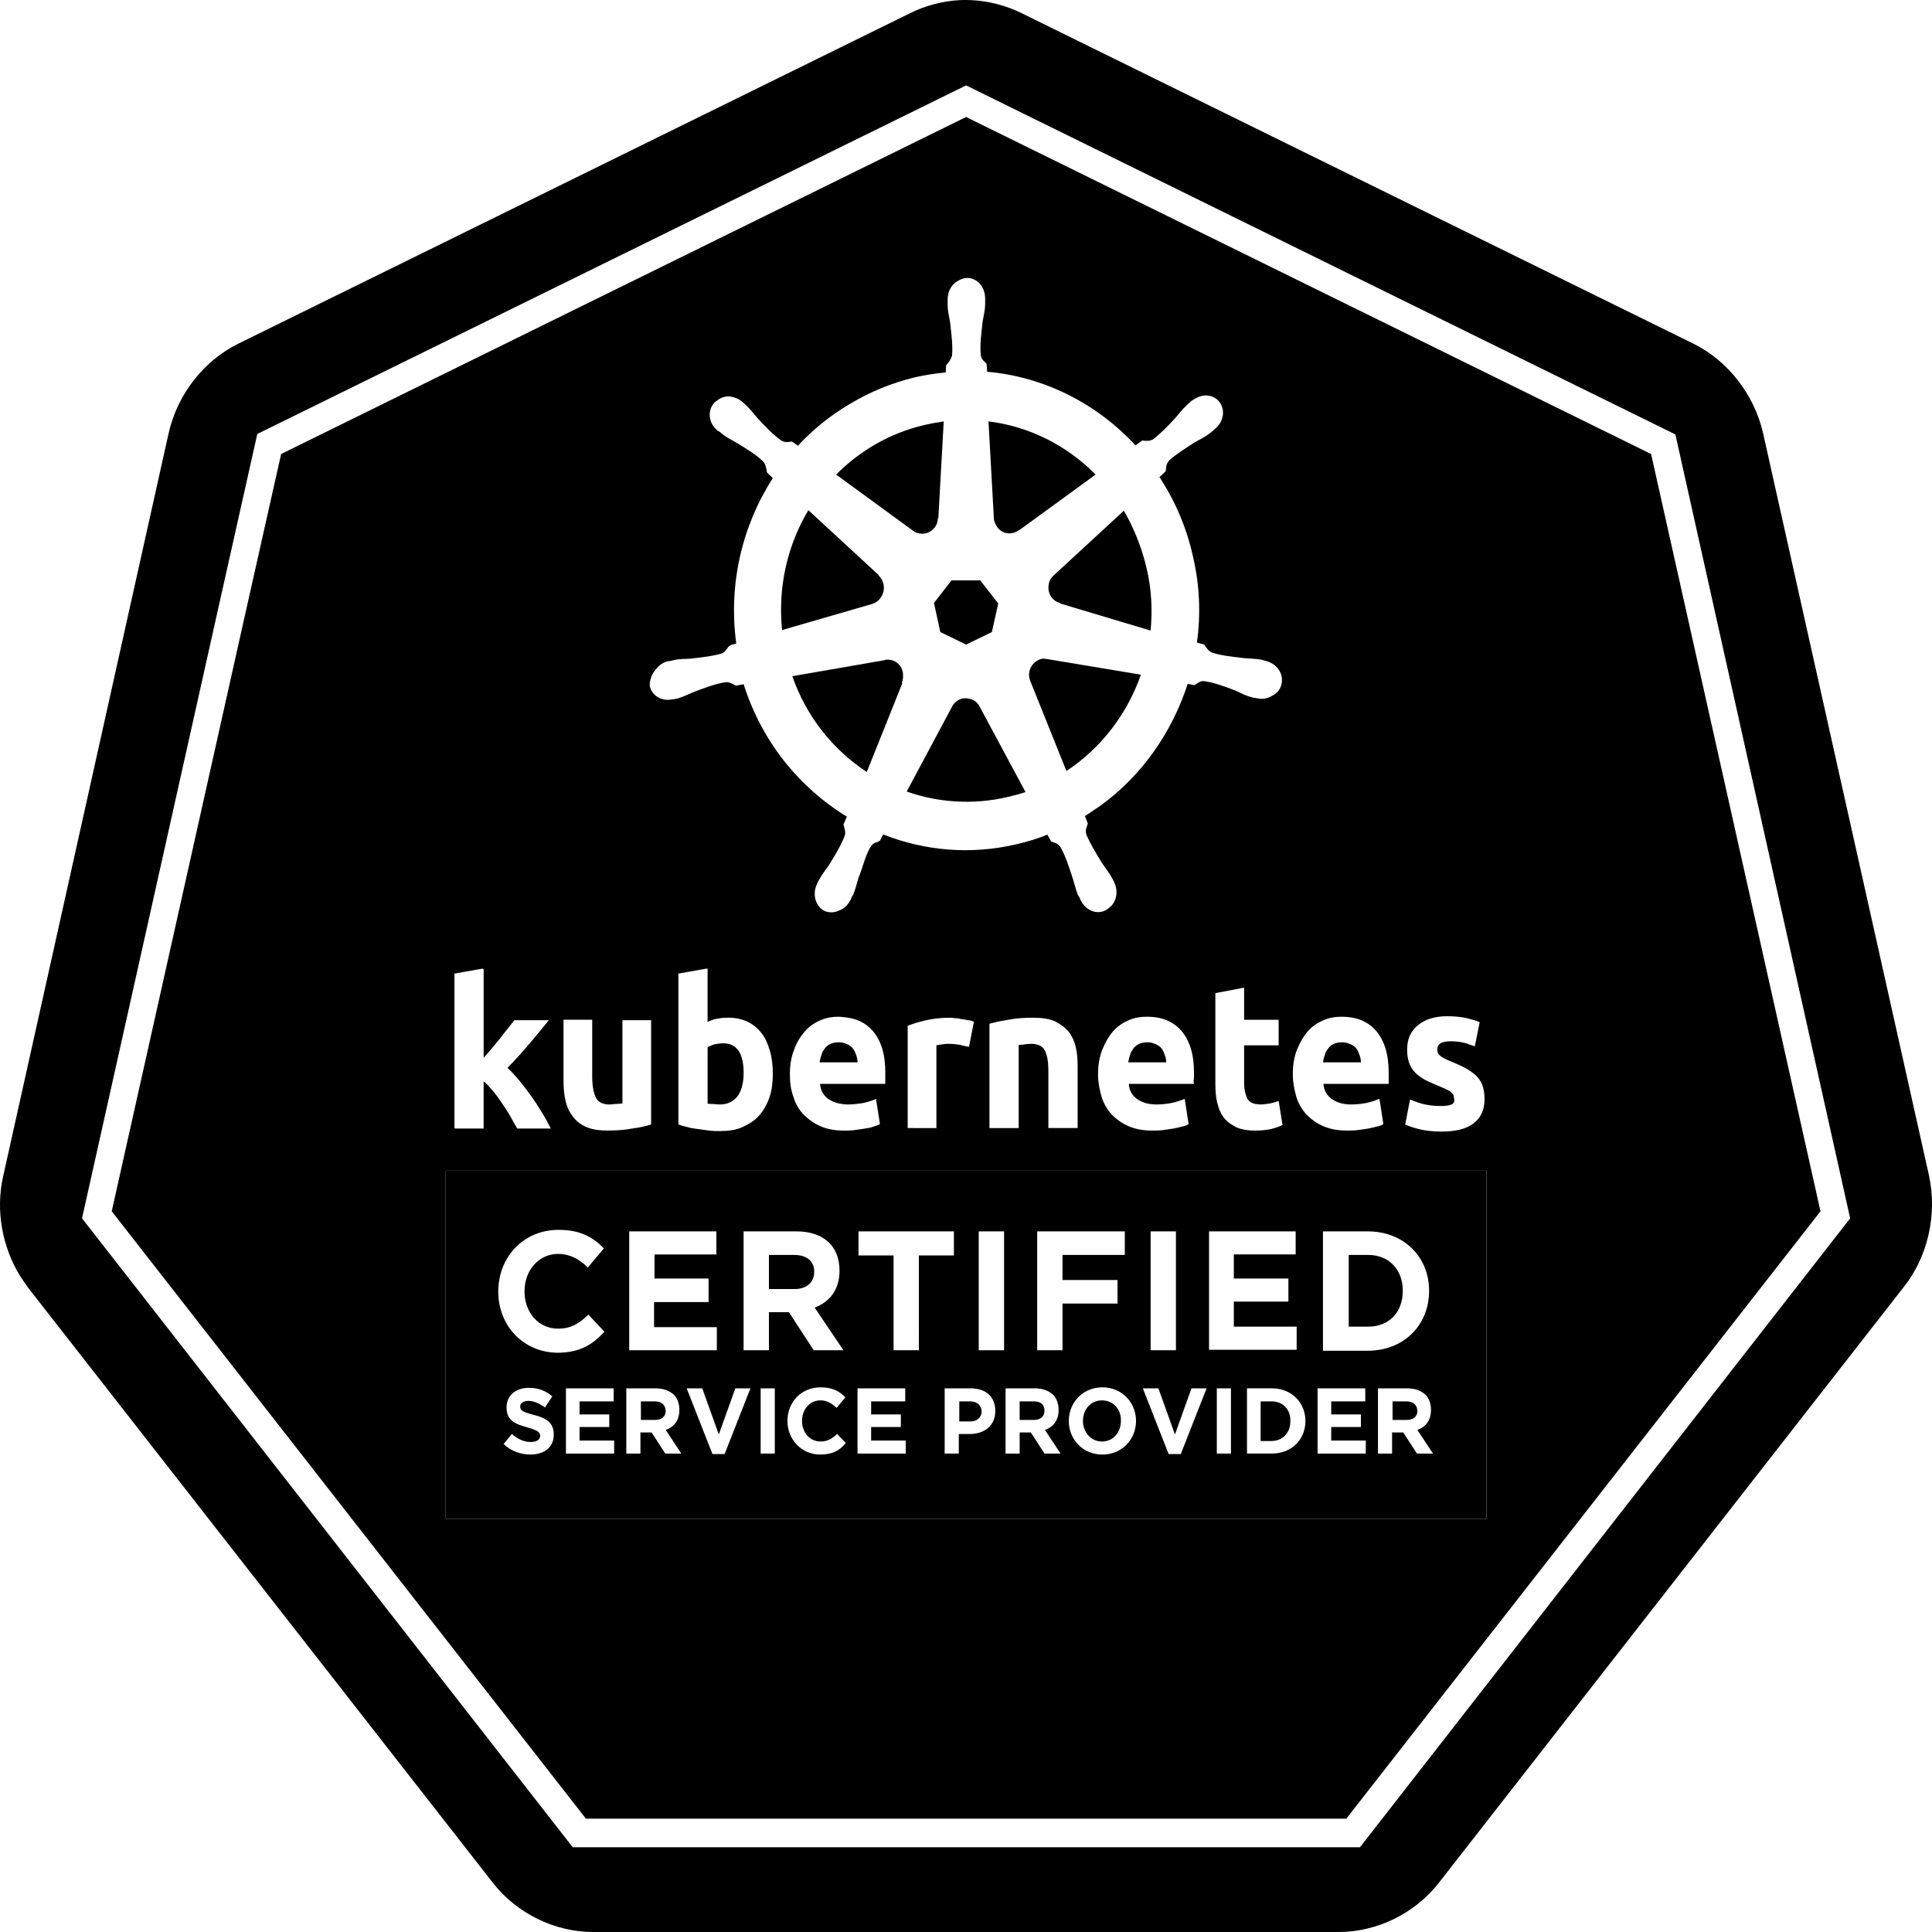 <svg xmlns="http://www.w3.org/2000/svg" xmlns:xlink="http://www.w3.org/1999/xlink" id="Layer_1" width="130px" height="130px" x="0px" y="0px" enable-background="new 0 0 130 130" version="1.1" viewBox="0 0 130 130" xml:space="preserve">
    <path d="M129.8,79.11l-11.17-49.979c-0.588-2.565-2.357-4.859-4.685-6.007L68.742,0.886
	c-1.311-0.64-2.752-0.944-4.194-0.877c-1.146,0.068-2.293,0.372-3.309,0.877L16.034,23.125c-2.325,1.147-4.093,3.408-4.683,6.007
	L0.213,79.145c-0.524,2.294-0.065,4.791,1.18,6.782l0.491,0.71l31.282,40.055c1.605,2.061,4.16,3.309,6.749,3.309h50.151
	c2.588,0,5.145-1.248,6.749-3.309l31.283-40.09C129.736,84.543,130.358,81.708,129.8,79.11 M124.493,81.979l-32.984,42.318h-52.97
	L5.519,81.979l9.074-40.631l2.72-12.148L65.007,5.746l47.726,23.487L124.493,81.979z"/>
    <path d="M65.924,47.558c-0.098-0.203-0.261-0.372-0.492-0.474c-0.163-0.067-0.328-0.1-0.492-0.1
	c-0.359,0-0.719,0.235-0.883,0.574l-3.046,5.703c2.097,0.742,4.454,0.911,6.78,0.371c0.427-0.101,0.819-0.203,1.213-0.338
	L65.924,47.558z M66.873,34.834c0,0.236,0.1,0.438,0.231,0.641c0.36,0.474,0.983,0.541,1.441,0.203h0.033l5.142-3.745
	c-1.932-1.958-4.455-3.24-7.206-3.577L66.873,34.834z M57.407,70.572c-0.099-0.136-0.229-0.235-0.392-0.303
	c-0.163-0.068-0.328-0.136-0.557-0.136c-0.229,0-0.394,0.033-0.557,0.101s-0.295,0.169-0.393,0.303
	c-0.098,0.136-0.197,0.271-0.229,0.439c-0.067,0.17-0.099,0.338-0.132,0.507h2.556c0-0.17-0.032-0.338-0.099-0.507
	C57.538,70.809,57.506,70.707,57.407,70.572 M70.479,44.35c-0.067,0-0.165-0.033-0.231-0.033c-0.128,0-0.26,0.033-0.391,0.102
	c-0.525,0.271-0.755,0.875-0.525,1.417l2.425,6.041c2.358-1.553,4.093-3.848,5.011-6.479L70.479,44.35z M91.279,70.572
	c-0.098-0.136-0.229-0.235-0.393-0.303c-0.164-0.068-0.328-0.136-0.558-0.136c-0.229,0-0.393,0.033-0.555,0.101
	c-0.166,0.067-0.296,0.169-0.396,0.303c-0.096,0.136-0.195,0.271-0.227,0.439c-0.069,0.17-0.102,0.338-0.131,0.507h2.554
	c0-0.17-0.033-0.338-0.099-0.507C91.41,70.809,91.377,70.707,91.279,70.572"/>
    <path d="M78.177,70.572c-0.099-0.136-0.229-0.235-0.395-0.303c-0.162-0.068-0.327-0.136-0.556-0.136
	s-0.393,0.033-0.557,0.101s-0.294,0.169-0.394,0.302c-0.098,0.137-0.195,0.271-0.229,0.44c-0.067,0.17-0.098,0.338-0.13,0.507h2.556
	c0-0.17-0.033-0.338-0.1-0.507C78.308,70.809,78.274,70.707,78.177,70.572 M47.58,74.251c0.098,0.032,0.229,0.032,0.361,0.032
	c0.131,0,0.295,0.035,0.491,0.035c0.524,0,0.918-0.203,1.212-0.575c0.262-0.369,0.393-0.91,0.393-1.552
	c0-1.314-0.459-1.99-1.375-1.99c-0.196,0-0.393,0.034-0.588,0.068c-0.198,0.067-0.362,0.134-0.46,0.202v3.779H47.58z M60.748,45.229
	c-0.098-0.506-0.524-0.844-1.016-0.844c-0.067,0-0.131,0-0.197,0.034l-6.223,1.08c0.949,2.734,2.752,4.961,5.012,6.446l2.392-5.973
	l-0.033-0.034C60.781,45.702,60.781,45.464,60.748,45.229 M63.27,42.528l1.737,0.845l1.735-0.845l0.426-1.923l-1.211-1.552h-1.934
	l-1.178,1.518L63.27,42.528z M61.436,35.712c0.163,0.135,0.394,0.203,0.622,0.203c0.557,0,1.049-0.472,1.049-1.045h0.032
	l0.362-6.513c-0.427,0.066-0.852,0.135-1.278,0.237c-2.359,0.539-4.388,1.753-5.961,3.34L61.436,35.712z M70.902,38.716
	c-0.163,0.135-0.293,0.338-0.327,0.574c-0.13,0.574,0.198,1.147,0.754,1.282v0.034l6.093,1.823c0.131-1.35,0.066-2.767-0.261-4.151
	c-0.328-1.418-0.854-2.734-1.54-3.914L70.902,38.716z M58.684,40.64c0.229-0.068,0.426-0.203,0.557-0.406
	c0.361-0.472,0.294-1.113-0.13-1.518v-0.033l-4.718-4.354c-1.409,2.362-2.063,5.163-1.769,8.065L58.684,40.64z"/>
    <path d="M85.547,94.295h-0.722v2.667h0.722c0.753,0,1.277-0.54,1.277-1.316
	C86.856,94.835,86.333,94.295,85.547,94.295 M53.444,84.442h-1.705v2.295h1.737c0.819,0,1.311-0.474,1.311-1.147v-0.035
	C54.786,84.847,54.263,84.442,53.444,84.442"/>
    <path d="M100.024,78.772H29.989v23.42h70.035V78.772z M79.126,90.854h-1.703v-7.997h1.703V90.854z M56.752,90.854
	h-1.999l-1.67-2.563h-1.344v2.563h-1.704v-7.998h3.539c0.983,0,1.736,0.271,2.26,0.811c0.426,0.438,0.655,1.078,0.655,1.822v0.033
	c0,1.282-0.688,2.092-1.671,2.464L56.752,90.854z M47.678,86.062v1.552H44.01v1.688h4.224v1.553h-5.896v-7.997h5.865v1.552h-4.161
	v1.62h3.637L47.678,86.062L47.678,86.062z M37.263,96.523c0,0.878-0.657,1.35-1.572,1.35c-0.656,0-1.312-0.236-1.803-0.708
	l0.557-0.676c0.392,0.337,0.786,0.54,1.277,0.54c0.393,0,0.623-0.169,0.623-0.404c0-0.237-0.131-0.372-0.853-0.575
	c-0.851-0.235-1.407-0.472-1.407-1.351c0-0.809,0.622-1.315,1.507-1.315c0.623,0,1.145,0.203,1.572,0.575l-0.492,0.742
	c-0.393-0.271-0.753-0.438-1.113-0.438s-0.558,0.168-0.558,0.371c0,0.304,0.198,0.371,0.917,0.573
	C36.77,95.409,37.263,95.747,37.263,96.523 M33.527,86.905c0-2.295,1.671-4.151,4.062-4.151c1.474,0,2.325,0.507,3.047,1.248
	l-1.082,1.283c-0.589-0.573-1.212-0.911-1.999-0.911c-1.31,0-2.261,1.114-2.261,2.498v0.033c0,1.385,0.918,2.498,2.261,2.498
	c0.885,0,1.441-0.37,2.033-0.945l1.08,1.147c-0.787,0.878-1.671,1.418-3.177,1.418C35.199,90.986,33.527,89.199,33.527,86.905
	 M41.324,97.807h-3.242v-4.389h3.21v0.877h-2.295v0.879h1.999v0.845h-1.999v0.911h2.327V97.807z M44.763,97.807l-0.917-1.419h-0.753
	v1.419h-0.95v-4.389h1.964c0.557,0,0.951,0.169,1.247,0.44c0.23,0.235,0.36,0.607,0.36,1.012c0,0.709-0.36,1.148-0.917,1.349
	l1.047,1.588H44.763z M48.759,97.838H47.94l-1.736-4.42h1.049l1.113,3.104l1.114-3.104h1.015L48.759,97.838z M52.134,97.807h-0.951
	v-4.389h0.951V97.807z M55.18,97.873c-1.246,0-2.195-1.013-2.195-2.262c0-1.248,0.918-2.26,2.227-2.26
	c0.819,0,1.278,0.27,1.67,0.673l-0.588,0.71c-0.328-0.305-0.656-0.507-1.083-0.507c-0.72,0-1.245,0.607-1.245,1.384
	c0,0.743,0.492,1.384,1.245,1.384c0.492,0,0.787-0.202,1.115-0.506l0.589,0.607C56.49,97.603,56.031,97.873,55.18,97.873
	 M60.945,97.807h-3.244v-4.389h3.21v0.877h-2.294v0.879h1.999v0.845h-1.999v0.911h2.327V97.807z M61.829,90.854h-1.703v-6.377
	h-2.359v-1.62h6.42v1.62h-2.359V90.854z M66.972,94.938c0,1.012-0.751,1.553-1.736,1.553h-0.721v1.316h-0.95v-4.389h1.736
	C66.384,93.418,66.972,94.024,66.972,94.938 M67.562,90.854h-1.705v-7.998h1.705V90.854z M70.28,97.807l-0.917-1.419h-0.752v1.419
	h-0.95v-4.389h1.964c0.558,0,0.95,0.169,1.246,0.44c0.229,0.235,0.361,0.607,0.361,1.012c0,0.709-0.361,1.148-0.919,1.349
	l1.05,1.588H70.28z M71.494,90.854H69.79v-7.998h5.896v1.586h-4.191v1.688h3.701v1.585h-3.701V90.854z M76.44,95.612
	c0,1.248-0.951,2.262-2.26,2.262c-1.312,0-2.263-1.014-2.263-2.262s0.95-2.261,2.263-2.261C75.489,93.352,76.44,94.364,76.44,95.612
	 M79.453,97.838h-0.819l-1.735-4.42h1.047l1.113,3.104l1.113-3.104h1.017L79.453,97.838z M81.318,82.856h5.864v1.552h-4.16v1.62
	h3.671v1.553h-3.671v1.687h4.227v1.554h-5.896v-7.964L81.318,82.856L81.318,82.856z M82.828,97.807h-0.951v-4.389h0.951V97.807z
	 M87.839,95.612c0,1.248-0.917,2.194-2.26,2.194h-1.672v-4.389h1.672C86.889,93.418,87.839,94.364,87.839,95.612 M91.9,97.807
	h-3.242v-4.389h3.209v0.877h-2.291v0.879h1.997v0.845h-1.997v0.911H91.9V97.807z M89.019,90.854v-7.998h3.014
	c2.423,0,4.127,1.721,4.127,3.982v0.033c0,2.261-1.669,4.017-4.127,4.017h-3.014V90.854z M95.342,97.807l-0.919-1.419h-0.752v1.419
	h-0.95v-4.389h1.966c0.555,0,0.949,0.169,1.244,0.44c0.229,0.235,0.358,0.607,0.358,1.012c0,0.709-0.358,1.148-0.915,1.349
	l1.048,1.588H95.342z"/>
    <path d="M94.618,94.295h-0.916v1.249h0.949c0.46,0,0.723-0.236,0.723-0.607
	C95.342,94.498,95.079,94.295,94.618,94.295 M44.041,94.295h-0.916v1.249h0.95c0.458,0,0.719-0.236,0.719-0.607
	C44.763,94.498,44.501,94.295,44.041,94.295 M65.269,94.295h-0.72v1.351h0.754c0.457,0,0.753-0.306,0.753-0.676
	C66.021,94.531,65.727,94.295,65.269,94.295 M69.562,94.295H68.61v1.249h0.951c0.457,0,0.72-0.236,0.72-0.607
	C70.281,94.498,70.019,94.295,69.562,94.295 M74.147,94.228c-0.754,0-1.278,0.608-1.278,1.385c0,0.743,0.524,1.383,1.278,1.383
	c0.752,0,1.276-0.606,1.276-1.383C75.456,94.87,74.933,94.228,74.147,94.228 M92.066,84.442h-1.312v4.824h1.312
	c1.408,0,2.324-0.977,2.324-2.396v-0.033C94.391,85.453,93.475,84.442,92.066,84.442"/>
    <path d="M111.098,30.549L65.006,7.873L18.917,30.549l-2.522,11.239L7.649,80.916l-0.13,0.59l31.904,40.866h51.169
	l31.904-40.866L111.098,30.549z M97.83,73.847c0-0.168-0.099-0.304-0.295-0.439c-0.174-0.091-0.431-0.208-0.759-0.35
	c-0.021-0.007-0.039-0.015-0.06-0.021c-0.11-0.052-0.218-0.096-0.323-0.14c-0.162-0.069-0.319-0.143-0.473-0.22
	c-0.008-0.005-0.017-0.008-0.022-0.014c-0.002,0-0.003,0-0.005-0.002c-0.021-0.01-0.04-0.02-0.062-0.029
	c-0.038-0.021-0.073-0.05-0.111-0.074c-0.071-0.043-0.145-0.089-0.207-0.138c-0.112-0.085-0.218-0.172-0.304-0.26
	c-0.164-0.169-0.295-0.406-0.392-0.642c-0.1-0.271-0.133-0.573-0.133-0.91c0-0.676,0.229-1.217,0.721-1.62
	c0.492-0.406,1.146-0.609,1.966-0.609c0.426,0,0.818,0.035,1.211,0.103c0.226,0.056,0.416,0.104,0.583,0.153
	c0.002,0.001,0.004,0.001,0.007,0.002c0.121,0.036,0.232,0.073,0.326,0.114l-0.001,0.007c0.021,0.008,0.049,0.017,0.069,0.024
	l-0.329,1.621c-0.229-0.066-0.458-0.17-0.722-0.237c-0.261-0.065-0.556-0.101-0.882-0.101c-0.622,0-0.918,0.168-0.918,0.542
	c0,0.066,0,0.168,0.033,0.234c0.032,0.067,0.065,0.135,0.163,0.202c0.028,0.03,0.074,0.061,0.124,0.09
	c0.025,0.017,0.053,0.031,0.078,0.046c0.037,0.021,0.073,0.041,0.114,0.061l0.031,0.016c0.07,0.036,0.156,0.075,0.253,0.118
	c0.061,0.026,0.123,0.053,0.185,0.076c0.121,0.049,0.226,0.094,0.334,0.143c0.024,0.011,0.049,0.021,0.072,0.032
	c0.076,0.034,0.154,0.067,0.224,0.102c0.185,0.087,0.35,0.176,0.485,0.264c0.262,0.168,0.492,0.338,0.653,0.539
	c0.164,0.202,0.264,0.404,0.329,0.642c0.066,0.236,0.098,0.507,0.098,0.81c0,0.709-0.263,1.248-0.754,1.619s-1.21,0.54-2.16,0.54
	c-0.622,0-1.113-0.067-1.509-0.169c-0.391-0.102-0.687-0.203-0.851-0.27l0.002-0.008c-0.023-0.009-0.047-0.019-0.066-0.027
	l0.326-1.686c0.328,0.135,0.689,0.271,1.017,0.338c0.328,0.066,0.686,0.102,1.015,0.102c0.36,0,0.59-0.034,0.754-0.102
	C97.83,74.251,97.896,74.115,97.83,73.847 M87.282,70.607c0.196-0.474,0.426-0.878,0.72-1.216s0.657-0.573,1.048-0.742
	c0.393-0.169,0.787-0.235,1.213-0.235h0.005c0.01,0,0.02-0.001,0.029-0.001c0.95,0,1.736,0.304,2.292,0.944
	c0.558,0.643,0.852,1.586,0.852,2.802v0.404h0.001v0.37h-0.067h-0.001h-4.321c0.032,0.44,0.23,0.777,0.556,1.014
	c0.328,0.234,0.751,0.368,1.305,0.37c0.35-0.002,0.672-0.035,1.022-0.1c0.326-0.069,0.622-0.17,0.851-0.27l0.002,0.011
	c0.011-0.004,0.022-0.008,0.033-0.012l0.261,1.688c-0.098,0.067-0.228,0.134-0.426,0.168c-0.068,0.013-0.133,0.029-0.198,0.048
	c-0.082,0.021-0.172,0.043-0.26,0.059c-0.044,0.009-0.082,0.022-0.13,0.028l-0.689,0.101c-0.124,0.02-0.258,0.027-0.393,0.03
	c-0.123,0.005-0.247,0.005-0.36,0.005c-0.622,0-1.146-0.101-1.604-0.304c-0.461-0.202-0.82-0.474-1.147-0.81
	c-0.295-0.338-0.525-0.742-0.656-1.181c-0.13-0.473-0.229-0.945-0.229-1.484C86.987,71.653,87.087,71.079,87.282,70.607
	 M86.3,75.702c-0.23,0.101-0.491,0.202-0.787,0.27c-0.294,0.066-0.622,0.101-1.048,0.101c-0.263,0-0.501-0.017-0.719-0.056
	c-0.189-0.032-0.356-0.081-0.506-0.146c-0.027-0.012-0.058-0.02-0.086-0.033c-0.039-0.02-0.07-0.047-0.107-0.067
	c-0.274-0.144-0.489-0.311-0.657-0.52c-0.017-0.021-0.039-0.035-0.054-0.055c-0.012-0.015-0.018-0.034-0.027-0.05
	c-0.175-0.249-0.317-0.552-0.383-0.882c-0.004-0.017-0.012-0.03-0.016-0.046c-0.098-0.373-0.131-0.811-0.131-1.284v-6.107v-0.001
	l0.061-0.011l1.873-0.358v0.032h0.001v2.129h2.322v0.03h0.001v1.688h-0.001v0.001h-2.323v2.562c0,0.018,0.002,0.032,0.002,0.047
	c0.006,0.405,0.095,0.725,0.217,0.98c0.004,0.006,0.006,0.014,0.011,0.02c0.005,0.009,0.014,0.016,0.02,0.025
	c0.127,0.204,0.386,0.323,0.749,0.339c0.028,0.002,0.052,0.007,0.082,0.007c0.197,0,0.426-0.035,0.655-0.067
	c0.021-0.003,0.038-0.01,0.058-0.013c0.165-0.034,0.329-0.086,0.495-0.144c0.011-0.005,0.025-0.009,0.036-0.014L86.3,75.7V75.702
	L86.3,75.702z M44.201,44.962c0.185-0.227,0.446-0.402,0.761-0.475h0.033c0.099,0,0.23-0.033,0.327-0.067
	c0.426-0.101,0.753-0.069,1.147-0.101c0.852-0.103,1.539-0.169,2.162-0.372c0.025-0.013,0.049-0.034,0.073-0.052
	c0.134-0.124,0.259-0.304,0.351-0.423l0.062-0.017c0.013-0.015,0.026-0.034,0.038-0.049l0.387-0.105
	c-0.546-4.002,0.402-7.938,2.46-11.133l-0.393-0.372c-0.032-0.169-0.066-0.507-0.229-0.709c-0.459-0.472-1.082-0.843-1.802-1.284
	c-0.328-0.201-0.655-0.335-0.983-0.605c-0.066-0.068-0.164-0.136-0.262-0.203H48.3c-0.59-0.472-0.721-1.283-0.295-1.823
	c0.081-0.105,0.18-0.182,0.285-0.249c0.218-0.173,0.492-0.254,0.769-0.254c0.294,0.034,0.588,0.134,0.851,0.337
	c0.065,0.068,0.197,0.168,0.263,0.237c0.327,0.302,0.523,0.574,0.785,0.877c0.591,0.641,1.081,1.146,1.606,1.518
	c0.293,0.167,0.49,0.102,0.72,0.068c0.062,0.032,0.27,0.186,0.404,0.287c1.019-1.101,2.208-2.059,3.531-2.832
	c1.325-0.793,2.785-1.4,4.353-1.774c0.688-0.161,1.375-0.259,2.063-0.327l0.029-0.486c0.164-0.168,0.328-0.404,0.394-0.64
	c0.065-0.675-0.034-1.383-0.13-2.261c-0.067-0.406-0.164-0.744-0.164-1.183v-0.303v-0.034c0-0.59,0.303-1.081,0.75-1.283
	c0.169-0.104,0.361-0.167,0.562-0.167c0.687,0,1.212,0.607,1.212,1.384v0.337c0,0.438-0.096,0.775-0.164,1.18
	c-0.098,0.879-0.196,1.587-0.13,2.263c0.033,0.337,0.23,0.438,0.392,0.607c0,0.067,0.033,0.371,0.033,0.539
	c3.83,0.338,7.366,2.124,9.987,4.956l0.361-0.266c0.002,0,0.008,0.001,0.011,0.001l0.091-0.068c0.126,0.032,0.459,0.061,0.688-0.055
	c0.498-0.367,0.971-0.852,1.536-1.465c0.261-0.303,0.458-0.573,0.786-0.875c0.064-0.069,0.196-0.169,0.262-0.239
	c0.075-0.06,0.154-0.111,0.237-0.155c0.569-0.368,1.271-0.309,1.666,0.191c0.425,0.54,0.295,1.35-0.296,1.822
	c-0.063,0.068-0.195,0.169-0.261,0.237c-0.049,0.036-0.095,0.065-0.144,0.097c-0.312,0.249-0.63,0.383-0.974,0.578
	c-0.583,0.382-1.077,0.699-1.507,1.039c-0.064,0.059-0.134,0.115-0.193,0.176c-0.229,0.271-0.196,0.473-0.229,0.71
	c-0.066,0.067-0.295,0.303-0.427,0.404c1.049,1.585,1.835,3.408,2.263,5.366c0.457,1.958,0.522,3.879,0.261,5.769l0.491,0.136
	c0.099,0.135,0.262,0.438,0.524,0.54c0.623,0.203,1.31,0.271,2.162,0.371c0.393,0.035,0.72,0.035,1.146,0.103
	c0.098,0.033,0.262,0.067,0.36,0.1c0.721,0.202,1.146,0.843,1.016,1.517c-0.072,0.374-0.316,0.659-0.64,0.815
	c-0.285,0.182-0.643,0.253-1.002,0.166h-0.031h-0.033c-0.1-0.036-0.23-0.036-0.294-0.068c-0.428-0.101-0.723-0.27-1.082-0.438
	c-0.787-0.303-1.442-0.541-2.097-0.642c-0.153-0.016-0.271,0.016-0.373,0.065c-0.072,0.042-0.143,0.089-0.215,0.138
	c-0.001,0-0.005,0-0.006-0.001c-0.032,0.023-0.061,0.045-0.094,0.068c-0.085-0.03-0.291-0.059-0.453-0.088
	c-1.052,3.25-3.057,6.13-5.8,8.144c-0.169,0.125-0.352,0.236-0.528,0.355c-0.194,0.132-0.385,0.273-0.588,0.397
	c0.066,0.135,0.165,0.438,0.196,0.506c-0.064,0.236-0.195,0.405-0.098,0.743c0.263,0.607,0.622,1.215,1.083,1.958
	c0.228,0.337,0.456,0.606,0.654,0.979c0.063,0.101,0.131,0.236,0.164,0.336c0.271,0.623,0.093,1.327-0.397,1.671
	c-0.069,0.057-0.146,0.109-0.229,0.151c-0.59,0.304-1.341,0-1.67-0.71c-0.033-0.099-0.099-0.234-0.163-0.302
	c-0.164-0.405-0.23-0.742-0.362-1.147c-0.261-0.811-0.491-1.519-0.818-2.093c-0.197-0.271-0.391-0.303-0.623-0.371
	c-0.032-0.067-0.197-0.338-0.26-0.473c-0.655,0.271-1.345,0.473-2.064,0.642c-3.092,0.735-6.215,0.44-8.986-0.656l-0.216,0.419
	c-0.029,0.01-0.056,0.021-0.084,0.032l-0.017,0.034c-0.083,0.029-0.164,0.053-0.242,0.082c-0.065,0.037-0.131,0.071-0.182,0.124
	c-0.425,0.539-0.589,1.417-0.917,2.227c-0.132,0.405-0.197,0.742-0.361,1.146c-0.066,0.067-0.131,0.203-0.164,0.305
	c-0.168,0.362-0.448,0.617-0.761,0.741c-0.315,0.155-0.676,0.18-1.01,0.035c-0.59-0.304-0.82-1.081-0.525-1.755
	c0.034-0.101,0.099-0.235,0.165-0.337c0.196-0.372,0.425-0.641,0.655-0.978c0.459-0.742,0.851-1.384,1.081-2.025
	c0.066-0.203-0.033-0.506-0.097-0.709l0.229-0.54c-3.209-1.958-5.731-5.062-6.944-8.909l-0.523,0.1
	c-0.13-0.067-0.426-0.271-0.688-0.235c-0.655,0.1-1.31,0.337-2.097,0.64c-0.124,0.046-0.239,0.098-0.355,0.149
	c-0.031,0.014-0.062,0.027-0.094,0.042c-0.192,0.084-0.39,0.171-0.631,0.248c-0.096,0.033-0.195,0.033-0.326,0.067h-0.032h-0.033
	c-0.721,0.168-1.409-0.236-1.54-0.911C43.714,45.695,43.896,45.264,44.201,44.962 M76.507,73.947
	c0.325,0.234,0.748,0.368,1.302,0.37c0.349-0.002,0.672-0.035,1.022-0.1c0.326-0.069,0.622-0.17,0.851-0.27l0.002,0.012
	c0.011-0.005,0.023-0.009,0.033-0.013l0.262,1.688c-0.097,0.067-0.228,0.134-0.426,0.168c-0.071,0.013-0.137,0.03-0.205,0.05
	c-0.078,0.02-0.166,0.041-0.25,0.057c-0.045,0.009-0.083,0.021-0.133,0.028l-0.69,0.101c-0.123,0.02-0.258,0.027-0.392,0.031
	c-0.124,0.004-0.247,0.004-0.361,0.004c-0.623,0-1.147-0.101-1.604-0.304c-0.459-0.202-0.819-0.474-1.147-0.81
	c-0.294-0.338-0.525-0.742-0.656-1.181c-0.13-0.473-0.229-0.945-0.229-1.484c0-0.642,0.099-1.216,0.296-1.688
	c0.195-0.474,0.424-0.878,0.718-1.216c0.296-0.338,0.657-0.573,1.051-0.742c0.391-0.169,0.786-0.235,1.211-0.235h0.005
	c0.01,0,0.02-0.001,0.029-0.001c0.95,0,1.736,0.304,2.293,0.944c0.558,0.643,0.852,1.586,0.852,2.802v0.404
	c-0.034,0.134-0.034,0.27,0.001,0.37h-0.068l0,0h-4.319C75.981,73.374,76.179,73.711,76.507,73.947 M70.28,70.64
	c-0.162-0.268-0.454-0.403-0.911-0.404h-0.016c-0.103,0.001-0.214,0.02-0.335,0.027c-0.015,0.003-0.031,0.003-0.047,0.005
	c-0.132,0.035-0.294,0.035-0.426,0.035v5.603h-0.035h-1.932v-7.021c0.118-0.035,0.251-0.067,0.394-0.1
	c0.219-0.052,0.467-0.103,0.747-0.144c0.046-0.009,0.09-0.018,0.136-0.025c0.526-0.103,1.082-0.136,1.641-0.136
	c0.007,0,0.013,0.001,0.02,0.001c0.004,0,0.01-0.001,0.014-0.001c0.59,0,1.047,0.067,1.442,0.236
	c0.064,0.027,0.115,0.067,0.177,0.102c0.064,0.033,0.123,0.068,0.181,0.105c0.111,0.07,0.214,0.146,0.308,0.229
	c0.017,0.016,0.034,0.032,0.05,0.049c0.068,0.062,0.144,0.119,0.202,0.188c0.229,0.304,0.392,0.641,0.491,1.045
	c0.097,0.406,0.13,0.846,0.13,1.352v4.117h-0.034v0.001h-1.935v-3.848C70.541,71.382,70.444,70.91,70.28,70.64 M61.076,75.904V69.02
	c0.36-0.135,0.785-0.271,1.245-0.371c0.459-0.102,0.982-0.169,1.572-0.169c0.006,0,0.012,0.002,0.019,0.002
	c0.092,0,0.208,0.003,0.352,0.03c0.007,0,0.013,0.001,0.021,0.001c0.13,0,0.295,0.034,0.426,0.067c0.13,0,0.26,0.035,0.425,0.068
	c0.164,0,0.294,0.067,0.394,0.101l0,0h0.001l-0.327,1.687c-0.003,0-0.007,0-0.01-0.002c-0.191-0.031-0.384-0.063-0.606-0.129
	c-0.001-0.001-0.004-0.002-0.007-0.002c-0.23-0.035-0.491-0.067-0.754-0.067c-0.064,0-0.128,0.001-0.195,0.005
	c-0.022,0.001-0.047,0.007-0.069,0.009c-0.051,0.005-0.103,0.009-0.162,0.021c-0.163,0.034-0.293,0.034-0.393,0.068v5.567
	L61.076,75.904L61.076,75.904z M55.735,73.947c0.014,0.008,0.029,0.015,0.042,0.024c0.263,0.177,0.604,0.292,0.99,0.329
	c0.091,0.007,0.18,0.018,0.279,0.018c0.147,0,0.295-0.011,0.44-0.021c0.128-0.011,0.261-0.028,0.392-0.048
	c0.073-0.012,0.147-0.02,0.216-0.032c0.009-0.002,0.016-0.004,0.025-0.006c0.306-0.066,0.583-0.159,0.804-0.255
	c0.008-0.003,0.017-0.007,0.024-0.009v0.001l0.262,1.687c-0.098,0.067-0.229,0.101-0.425,0.169
	c-0.164,0.067-0.362,0.102-0.591,0.136c-0.229,0.033-0.426,0.066-0.687,0.1c-0.23,0.034-0.493,0.034-0.721,0.034
	c-0.623,0-1.146-0.101-1.604-0.304c-0.198-0.088-0.375-0.189-0.541-0.302c-0.068-0.047-0.132-0.094-0.195-0.143
	c-0.144-0.112-0.28-0.231-0.409-0.364c-0.001-0.001-0.002-0.001-0.002-0.002c-0.295-0.337-0.524-0.708-0.654-1.182
	c-0.164-0.438-0.231-0.944-0.231-1.484c0-0.641,0.099-1.215,0.296-1.686c0.164-0.474,0.425-0.878,0.721-1.217
	c0.293-0.337,0.654-0.573,1.047-0.742c0.394-0.168,0.787-0.235,1.213-0.235c0.125,0,0.24,0.02,0.359,0.031
	c0.799,0.066,1.439,0.353,1.922,0.903c0.003,0.004,0.007,0.006,0.011,0.01l0.001,0.001c0.557,0.642,0.851,1.552,0.851,2.802v0.404
	c0,0.005-0.001,0.01-0.001,0.014v0.355h-0.031l0,0h-4.356C55.212,73.374,55.409,73.711,55.735,73.947 M47.612,65.172v3.585
	c0.209-0.09,0.417-0.179,0.624-0.208c0.036-0.006,0.076-0.011,0.113-0.015c0.21-0.047,0.439-0.055,0.671-0.055
	c0.492,0,0.917,0.1,1.278,0.27c0.361,0.17,0.688,0.439,0.95,0.776c0.262,0.337,0.425,0.742,0.557,1.181
	c0.132,0.44,0.196,0.979,0.196,1.554c0,0.573-0.065,1.113-0.229,1.585c-0.164,0.474-0.393,0.877-0.689,1.215
	c-0.293,0.337-0.687,0.574-1.113,0.775c-0.424,0.202-0.949,0.271-1.506,0.271h-0.003c-0.01,0-0.019,0.001-0.029,0.001
	c-0.229,0-0.459,0-0.721-0.035c-0.262-0.034-0.491-0.067-0.752-0.101c-0.263-0.032-0.493-0.066-0.722-0.135
	c-0.074-0.021-0.142-0.038-0.208-0.056c-0.039-0.011-0.079-0.02-0.115-0.032c-0.097-0.023-0.186-0.049-0.266-0.083V65.51l1.9-0.335
	v0.009L47.612,65.172z M37.917,68.616L37.917,68.616L37.917,68.616l1.932-0.001v0.001v3.812c0,0.675,0.099,1.146,0.262,1.451
	c0.165,0.304,0.459,0.439,0.917,0.439c0.13,0,0.262-0.035,0.426-0.035h0.009c0.155-0.001,0.281-0.03,0.407-0.031
	c0.003-0.001,0.006-0.001,0.011-0.002v-5.603h1.932v7.018v0.001c-0.326,0.103-0.751,0.203-1.272,0.271c-0.002,0-0.003,0-0.005,0
	c-0.515,0.099-1.058,0.132-1.604,0.133c-0.01,0-0.022,0.002-0.033,0.002c-0.589,0-1.049-0.068-1.44-0.235
	c-0.003-0.002-0.005-0.004-0.008-0.005c-0.19-0.083-0.358-0.18-0.505-0.294c-0.004-0.004-0.011-0.008-0.016-0.012
	c-0.146-0.115-0.273-0.246-0.384-0.394l-0.006-0.005c-0.229-0.303-0.394-0.641-0.491-1.08c-0.098-0.404-0.131-0.877-0.131-1.385
	V68.616z M30.58,65.51l1.901-0.336v0.043l0.063-0.011v5.97c0.175-0.186,0.351-0.394,0.527-0.604l0.588-0.71
	c0.164-0.235,0.361-0.473,0.525-0.674c0.163-0.201,0.293-0.371,0.425-0.54h0.03h2.293c-0.458,0.574-0.917,1.113-1.342,1.619
	c-0.425,0.507-0.917,1.046-1.442,1.587c0.262,0.234,0.525,0.539,0.819,0.877c0.262,0.338,0.558,0.71,0.82,1.08
	c0.261,0.371,0.491,0.742,0.72,1.113s0.393,0.71,0.558,1.013h-0.034h-2.228c-0.129-0.235-0.293-0.506-0.458-0.81
	c-0.163-0.303-0.361-0.574-0.558-0.877c-0.196-0.304-0.393-0.573-0.623-0.844c-0.216-0.256-0.407-0.479-0.622-0.646v3.176h-1.933
	v-0.033H30.58V65.51z M100.025,102.193H29.99V78.772h70.036V102.193z"/>
</svg>
